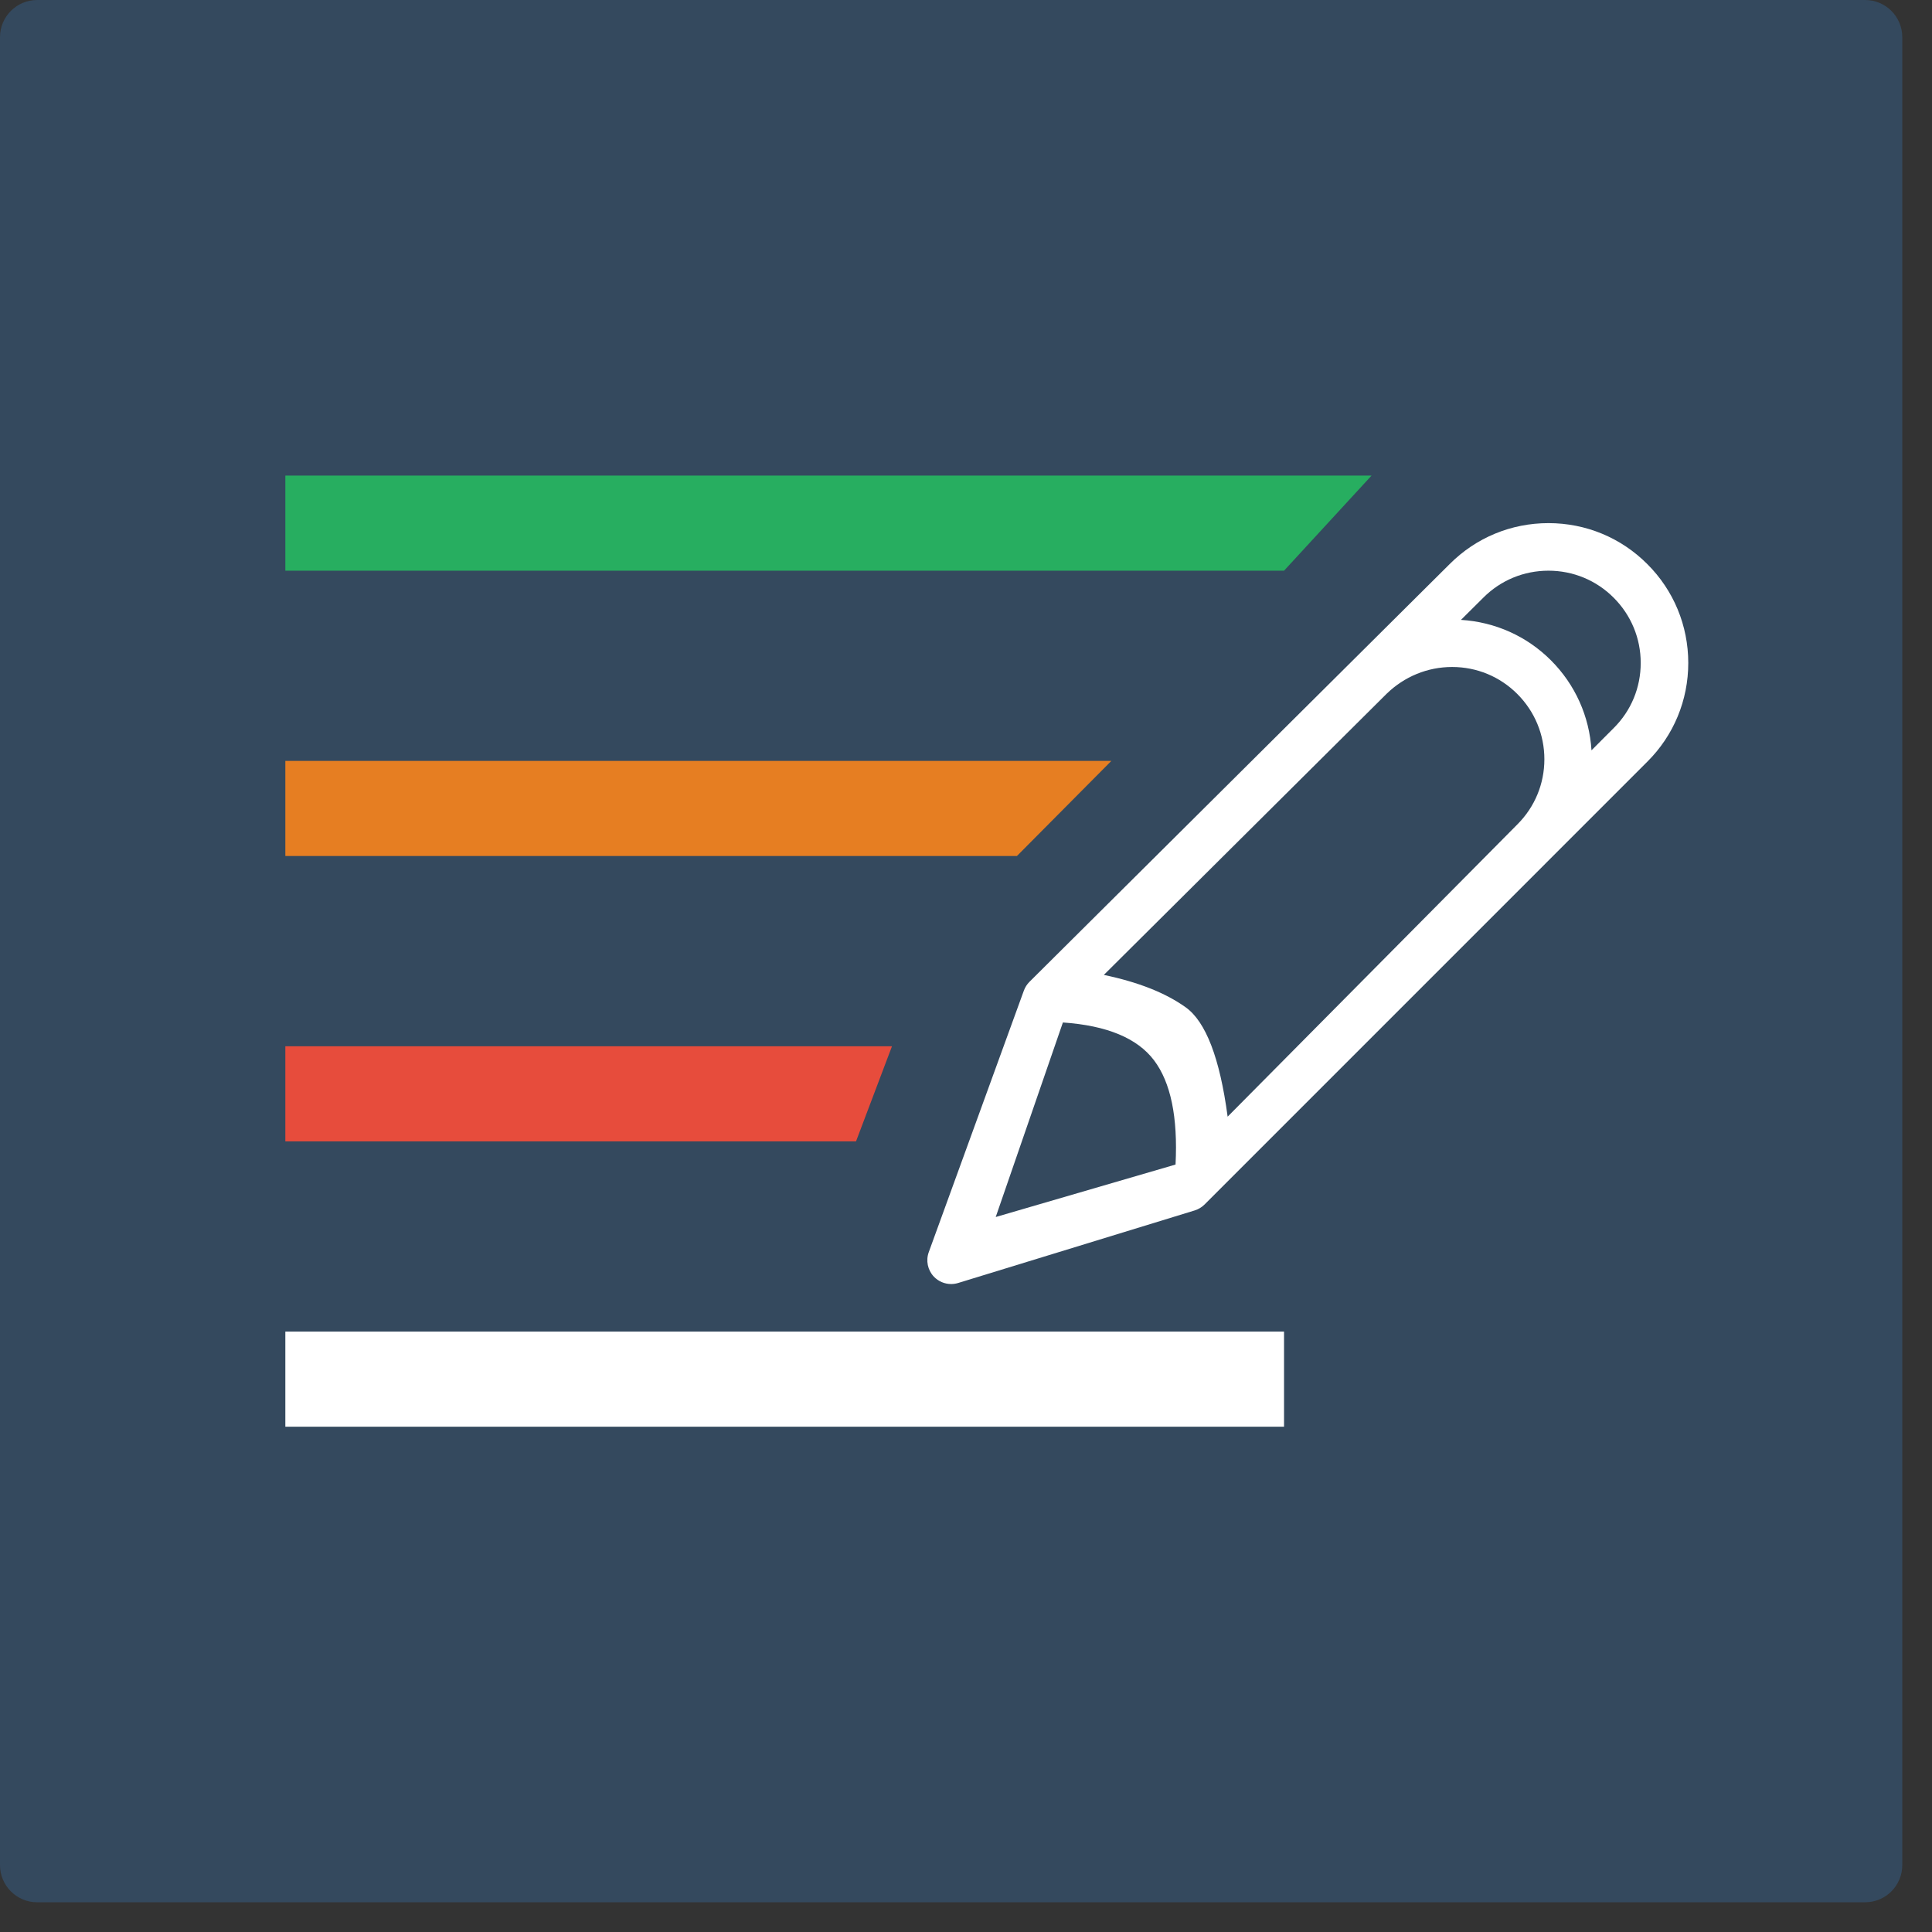 <svg xmlns="http://www.w3.org/2000/svg" xmlns:xlink="http://www.w3.org/1999/xlink" width="52" height="52" version="1.1" viewBox="0 0 52 52"><rect x="0" y="0" width="52" height="52" fill="#333333" stroke="none"/><title>App_FriendCreate</title><desc>Created with Sketch.</desc><g id="Alt-1" fill="none" fill-rule="evenodd" stroke="none" stroke-width="1" transform="translate(-617, -391)"><g id="Icons" transform="translate(112, 27)"><g id="Appicons" transform="translate(0, 261)"><g id="App_FriendCreate"><g transform="translate(505, 103)"><path id="rect4177-7" fill="#34495E" fill-rule="nonzero" d="M1,0 L50.2,0 C50.752,-4.02567223e-15 51.2,0.448 51.2,1 L51.2,50.2 C51.2,50.752 50.752,51.2 50.2,51.2 L1,51.2 C0.448,51.2 6.76353751e-17,50.752 0,50.2 L0,1 C-6.76353751e-17,0.448 0.448,1.01453063e-16 1,0 Z"/><polygon id="rect4175-2-68-3" fill="#27AE60" fill-rule="nonzero" points="7.68 12.8 36.916 12.8 34.56 15.36 7.68 15.36"/><polygon id="rect4175-5-0-8-6" fill="#E67E22" fill-rule="nonzero" points="7.68 20.48 29.912 20.48 27.37 23.04 7.68 23.04"/><path id="rect4175-5-6-6-4-8" fill="#E74C3C" fill-rule="nonzero" d="M7.68,28.16 L24.008,28.16 L23.04,30.72 C20.917,30.72 18.503,30.72 15.797,30.72 C13.091,30.72 10.386,30.72 7.68,30.72 L7.68,28.16 Z"/><rect id="rect4175-5-6-2-1-3-0" width="26.88" height="2.56" x="7.68" y="35.84" fill="#FFF" fill-rule="nonzero"/><g id="pencil" fill="#FFF" fill-rule="nonzero" transform="translate(24.32, 14.08)"><path id="Shape" d="M20.017,1.102 C19.308,0.391 18.362,0 17.357,0 C16.353,0 15.409,0.39 14.699,1.101 L3.388,12.346 C3.321,12.413 3.27,12.493 3.238,12.581 L0.678,19.621 C0.595,19.848 0.648,20.105 0.815,20.281 C0.938,20.41 1.107,20.48 1.28,20.48 C1.343,20.48 1.405,20.471 1.468,20.452 L7.835,18.499 C7.935,18.468 8.026,18.413 8.1,18.34 L20.017,6.422 C20.729,5.713 21.12,4.767 21.12,3.762 C21.119,2.758 20.729,1.812 20.017,1.102 Z M7.32,17.264 L2.48,18.676 L4.288,13.44 C5.471,13.522 6.289,13.861 6.74,14.457 C7.191,15.053 7.384,15.989 7.32,17.264 Z M16.52,8.109 L8.722,15.975 C8.512,14.4 8.135,13.419 7.592,13.031 C7.049,12.643 6.315,12.353 5.39,12.16 L13.002,4.592 C13.478,4.13 14.102,3.872 14.764,3.872 C15.427,3.872 16.051,4.13 16.519,4.599 C16.987,5.068 17.247,5.692 17.247,6.355 C17.247,7.018 16.989,7.64 16.52,8.109 Z M19.112,5.517 L18.515,6.115 C18.458,5.2 18.078,4.348 17.425,3.694 C16.772,3.04 15.919,2.661 15.002,2.604 L15.602,2.008 L15.603,2.007 C16.07,1.538 16.694,1.28 17.357,1.28 C18.02,1.28 18.644,1.538 19.112,2.007 C19.581,2.476 19.84,3.1 19.84,3.762 C19.84,4.426 19.583,5.049 19.112,5.517 Z"/></g></g></g></g></g></g></svg>